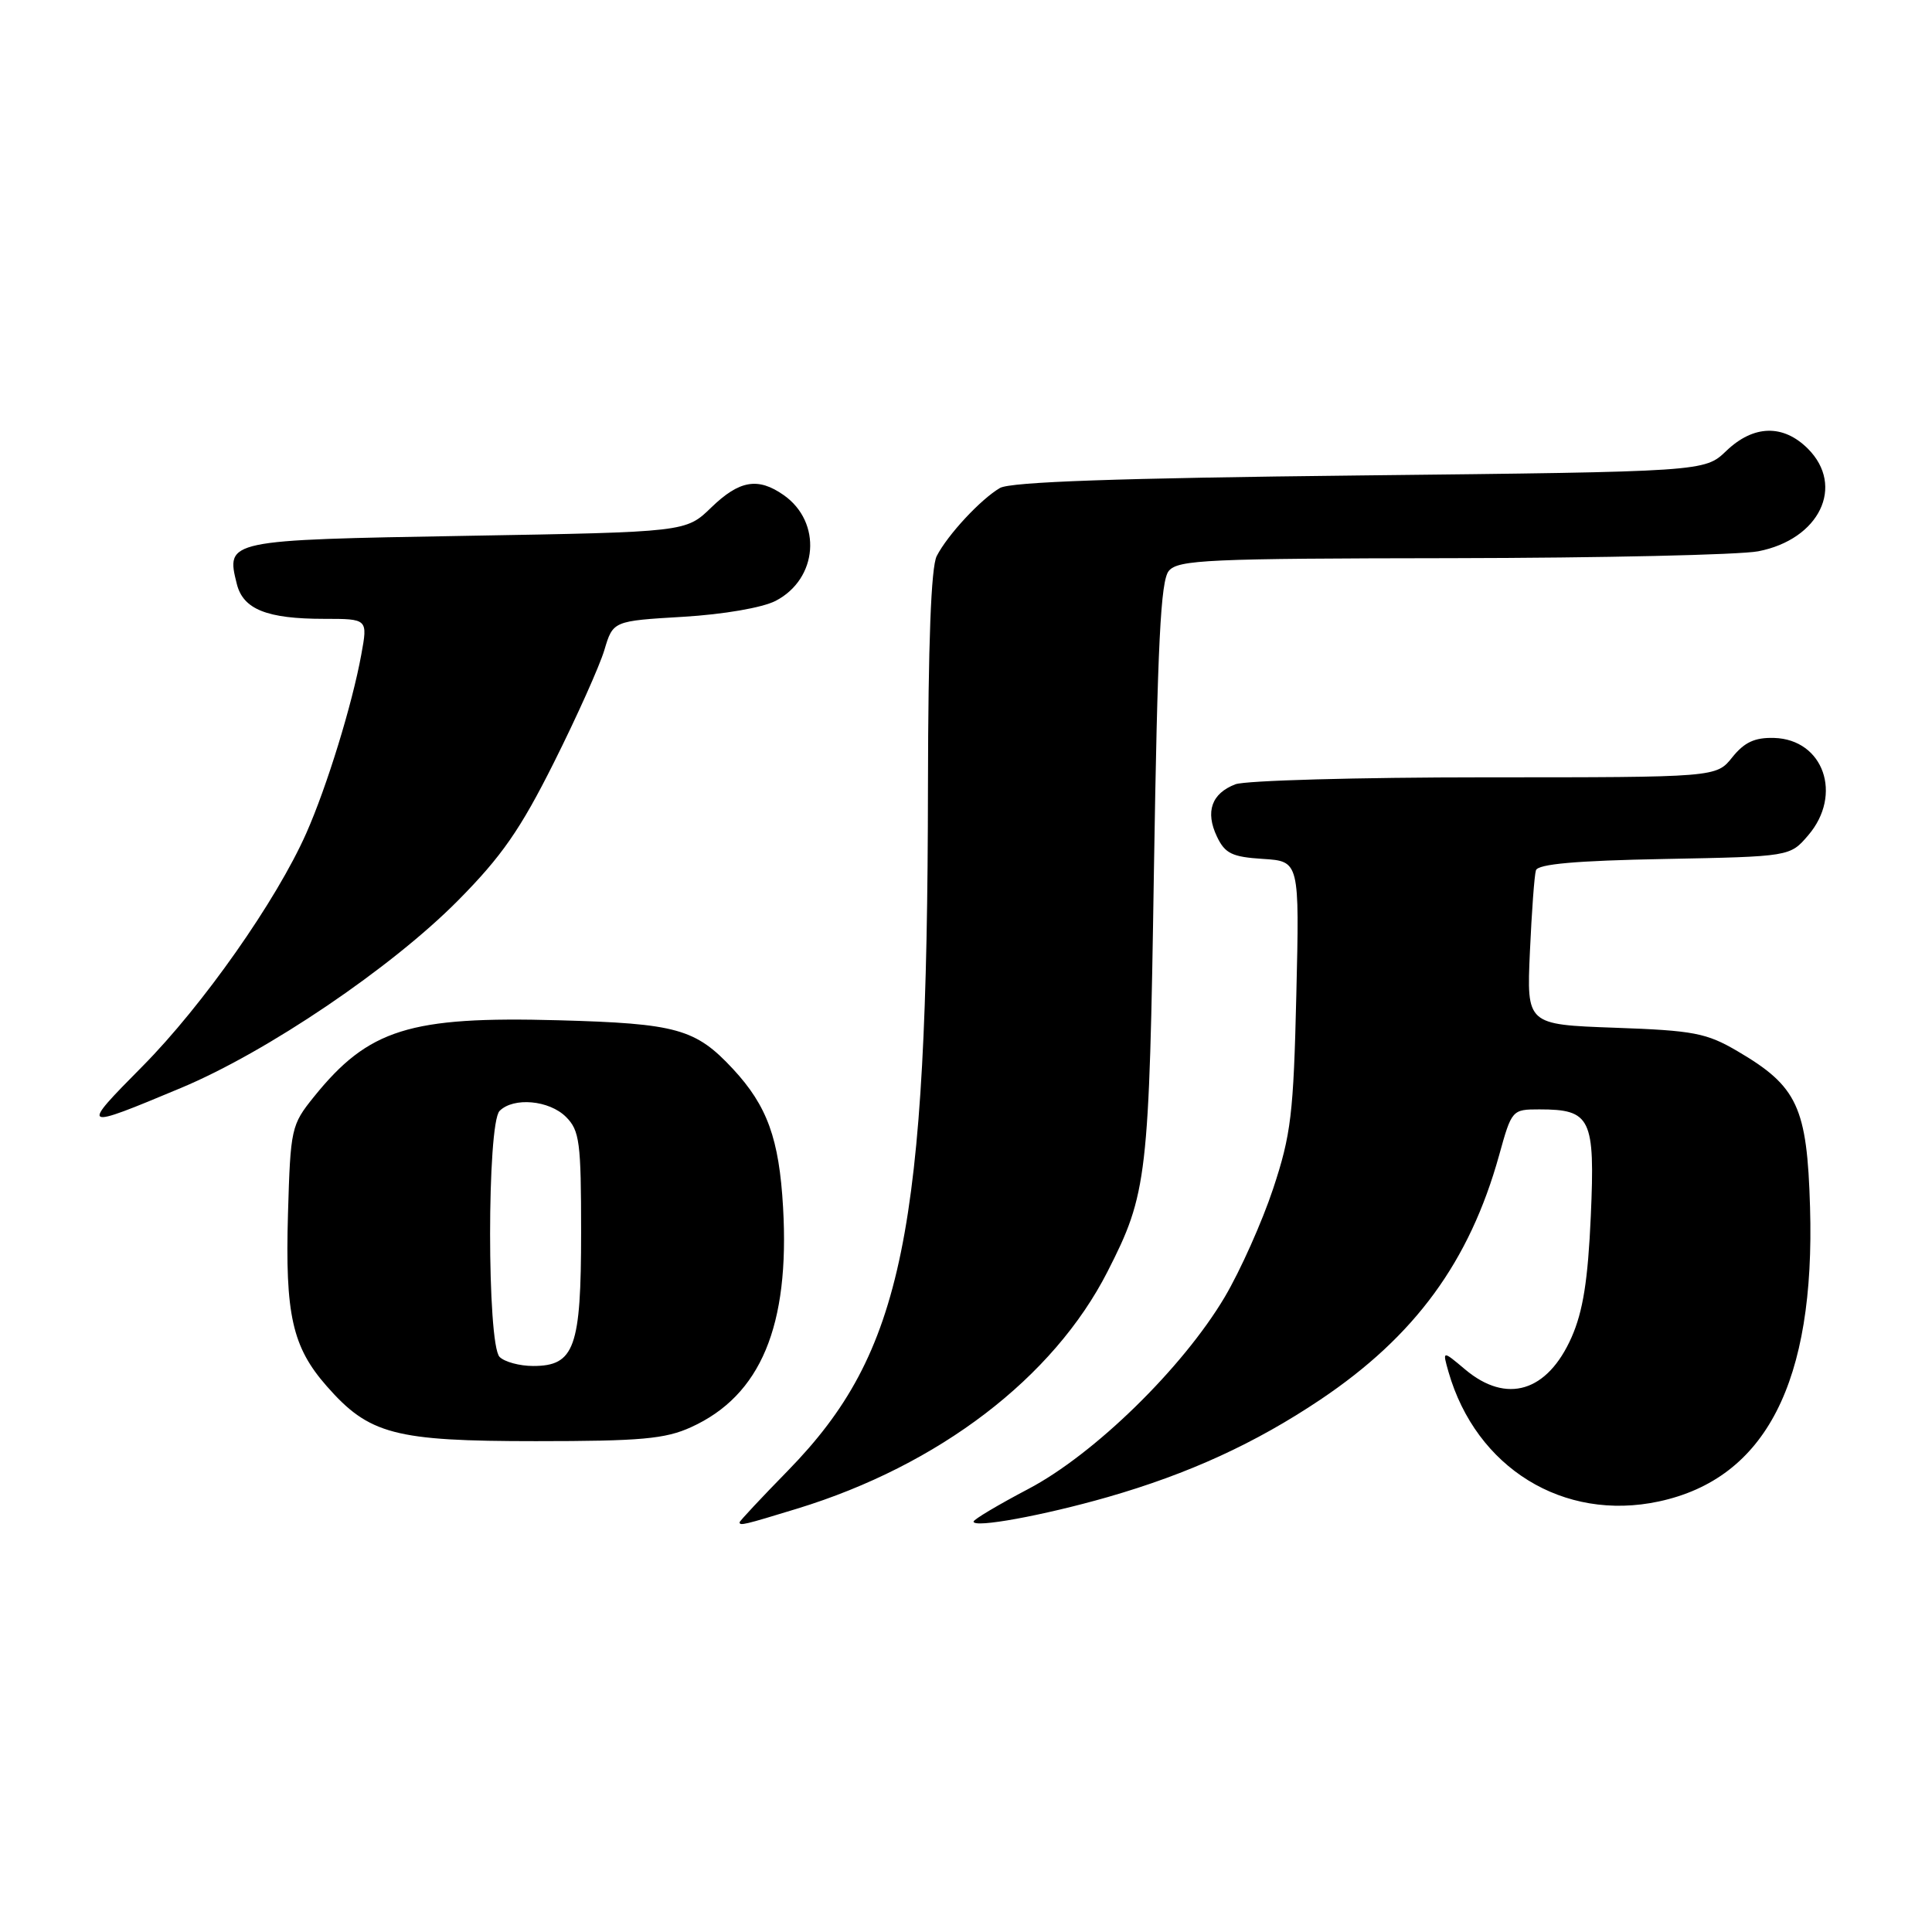 <?xml version="1.0" encoding="UTF-8" standalone="no"?>
<!DOCTYPE svg PUBLIC "-//W3C//DTD SVG 1.1//EN" "http://www.w3.org/Graphics/SVG/1.1/DTD/svg11.dtd" >
<svg xmlns="http://www.w3.org/2000/svg" xmlns:xlink="http://www.w3.org/1999/xlink" version="1.1" viewBox="0 0 256 256">
 <g >
 <path fill="currentColor"
d=" M 105.64 199.90 C 124.41 194.15 139.58 182.56 146.75 168.50 C 152.03 158.14 152.27 156.12 152.90 115.40 C 153.38 85.26 153.79 76.96 154.87 75.65 C 156.10 74.17 160.04 74.00 192.37 73.96 C 212.24 73.93 230.51 73.52 232.97 73.05 C 241.09 71.48 244.51 64.41 239.55 59.45 C 236.28 56.19 232.35 56.29 228.74 59.75 C 225.87 62.50 225.87 62.50 180.19 63.00 C 148.08 63.35 133.91 63.85 132.50 64.66 C 129.95 66.15 125.57 70.86 124.12 73.68 C 123.37 75.14 122.99 85.28 122.96 104.18 C 122.89 163.48 119.67 179.21 104.42 194.85 C 100.89 198.46 98.00 201.55 98.00 201.71 C 98.00 202.20 98.58 202.06 105.64 199.90 Z  M 146.78 198.37 C 157.53 195.28 166.32 191.25 174.97 185.45 C 187.50 177.04 194.72 167.17 198.64 153.08 C 200.31 147.06 200.36 147.00 203.97 147.00 C 210.81 147.00 211.36 148.15 210.79 161.13 C 210.41 169.65 209.76 173.75 208.24 177.20 C 205.03 184.45 199.63 186.08 194.14 181.46 C 191.12 178.92 191.12 178.92 191.93 181.77 C 195.59 194.52 207.17 201.66 219.81 198.95 C 233.97 195.91 240.53 183.14 239.84 159.96 C 239.45 146.68 238.18 143.95 230.25 139.30 C 226.11 136.87 224.43 136.55 213.96 136.18 C 202.29 135.76 202.29 135.76 202.72 126.13 C 202.96 120.83 203.31 115.97 203.52 115.32 C 203.78 114.49 208.84 114.04 220.53 113.82 C 237.18 113.50 237.18 113.50 239.59 110.69 C 244.21 105.31 241.64 97.97 235.07 97.78 C 232.51 97.71 231.14 98.35 229.54 100.34 C 227.42 103.00 227.42 103.00 196.78 103.00 C 179.92 103.00 165.04 103.42 163.70 103.92 C 160.54 105.13 159.68 107.55 161.25 110.85 C 162.32 113.10 163.25 113.55 167.35 113.81 C 172.19 114.12 172.19 114.12 171.77 131.81 C 171.40 147.61 171.07 150.35 168.70 157.50 C 167.24 161.90 164.35 168.37 162.28 171.87 C 156.71 181.26 144.99 192.71 136.25 197.30 C 132.26 199.40 129.00 201.34 129.00 201.62 C 129.00 202.51 138.23 200.82 146.78 198.37 Z  M 91.57 189.11 C 100.80 184.92 104.66 175.69 103.76 159.97 C 103.24 150.89 101.67 146.55 97.14 141.66 C 92.17 136.31 89.68 135.62 73.99 135.19 C 54.27 134.65 48.83 136.36 41.59 145.34 C 38.59 149.06 38.49 149.53 38.16 160.81 C 37.77 174.20 38.73 178.48 43.29 183.67 C 48.91 190.07 52.26 190.96 71.00 190.96 C 84.92 190.96 88.14 190.67 91.57 189.11 Z  M 24.00 144.15 C 35.38 139.39 51.87 128.23 60.69 119.32 C 66.48 113.47 68.95 109.92 73.40 101.03 C 76.44 94.96 79.44 88.26 80.08 86.14 C 81.23 82.28 81.23 82.28 90.50 81.73 C 95.89 81.41 101.02 80.52 102.77 79.62 C 108.39 76.71 108.96 69.19 103.84 65.60 C 100.43 63.21 97.97 63.64 94.24 67.25 C 90.89 70.50 90.89 70.50 61.80 71.00 C 30.01 71.55 29.92 71.56 31.38 77.38 C 32.22 80.74 35.37 82.00 42.94 82.00 C 48.74 82.00 48.74 82.00 47.87 86.75 C 46.67 93.34 43.31 104.25 40.59 110.39 C 36.64 119.32 26.88 133.21 18.88 141.29 C 10.56 149.69 10.64 149.74 24.00 144.15 Z  M 66.20 179.80 C 64.52 178.12 64.52 148.88 66.20 147.20 C 68.05 145.35 72.78 145.78 75.00 148.00 C 76.80 149.80 77.00 151.33 77.00 163.28 C 77.00 178.57 76.13 181.00 70.64 181.00 C 68.86 181.00 66.86 180.46 66.20 179.80 Z "/>
</g>
</svg>